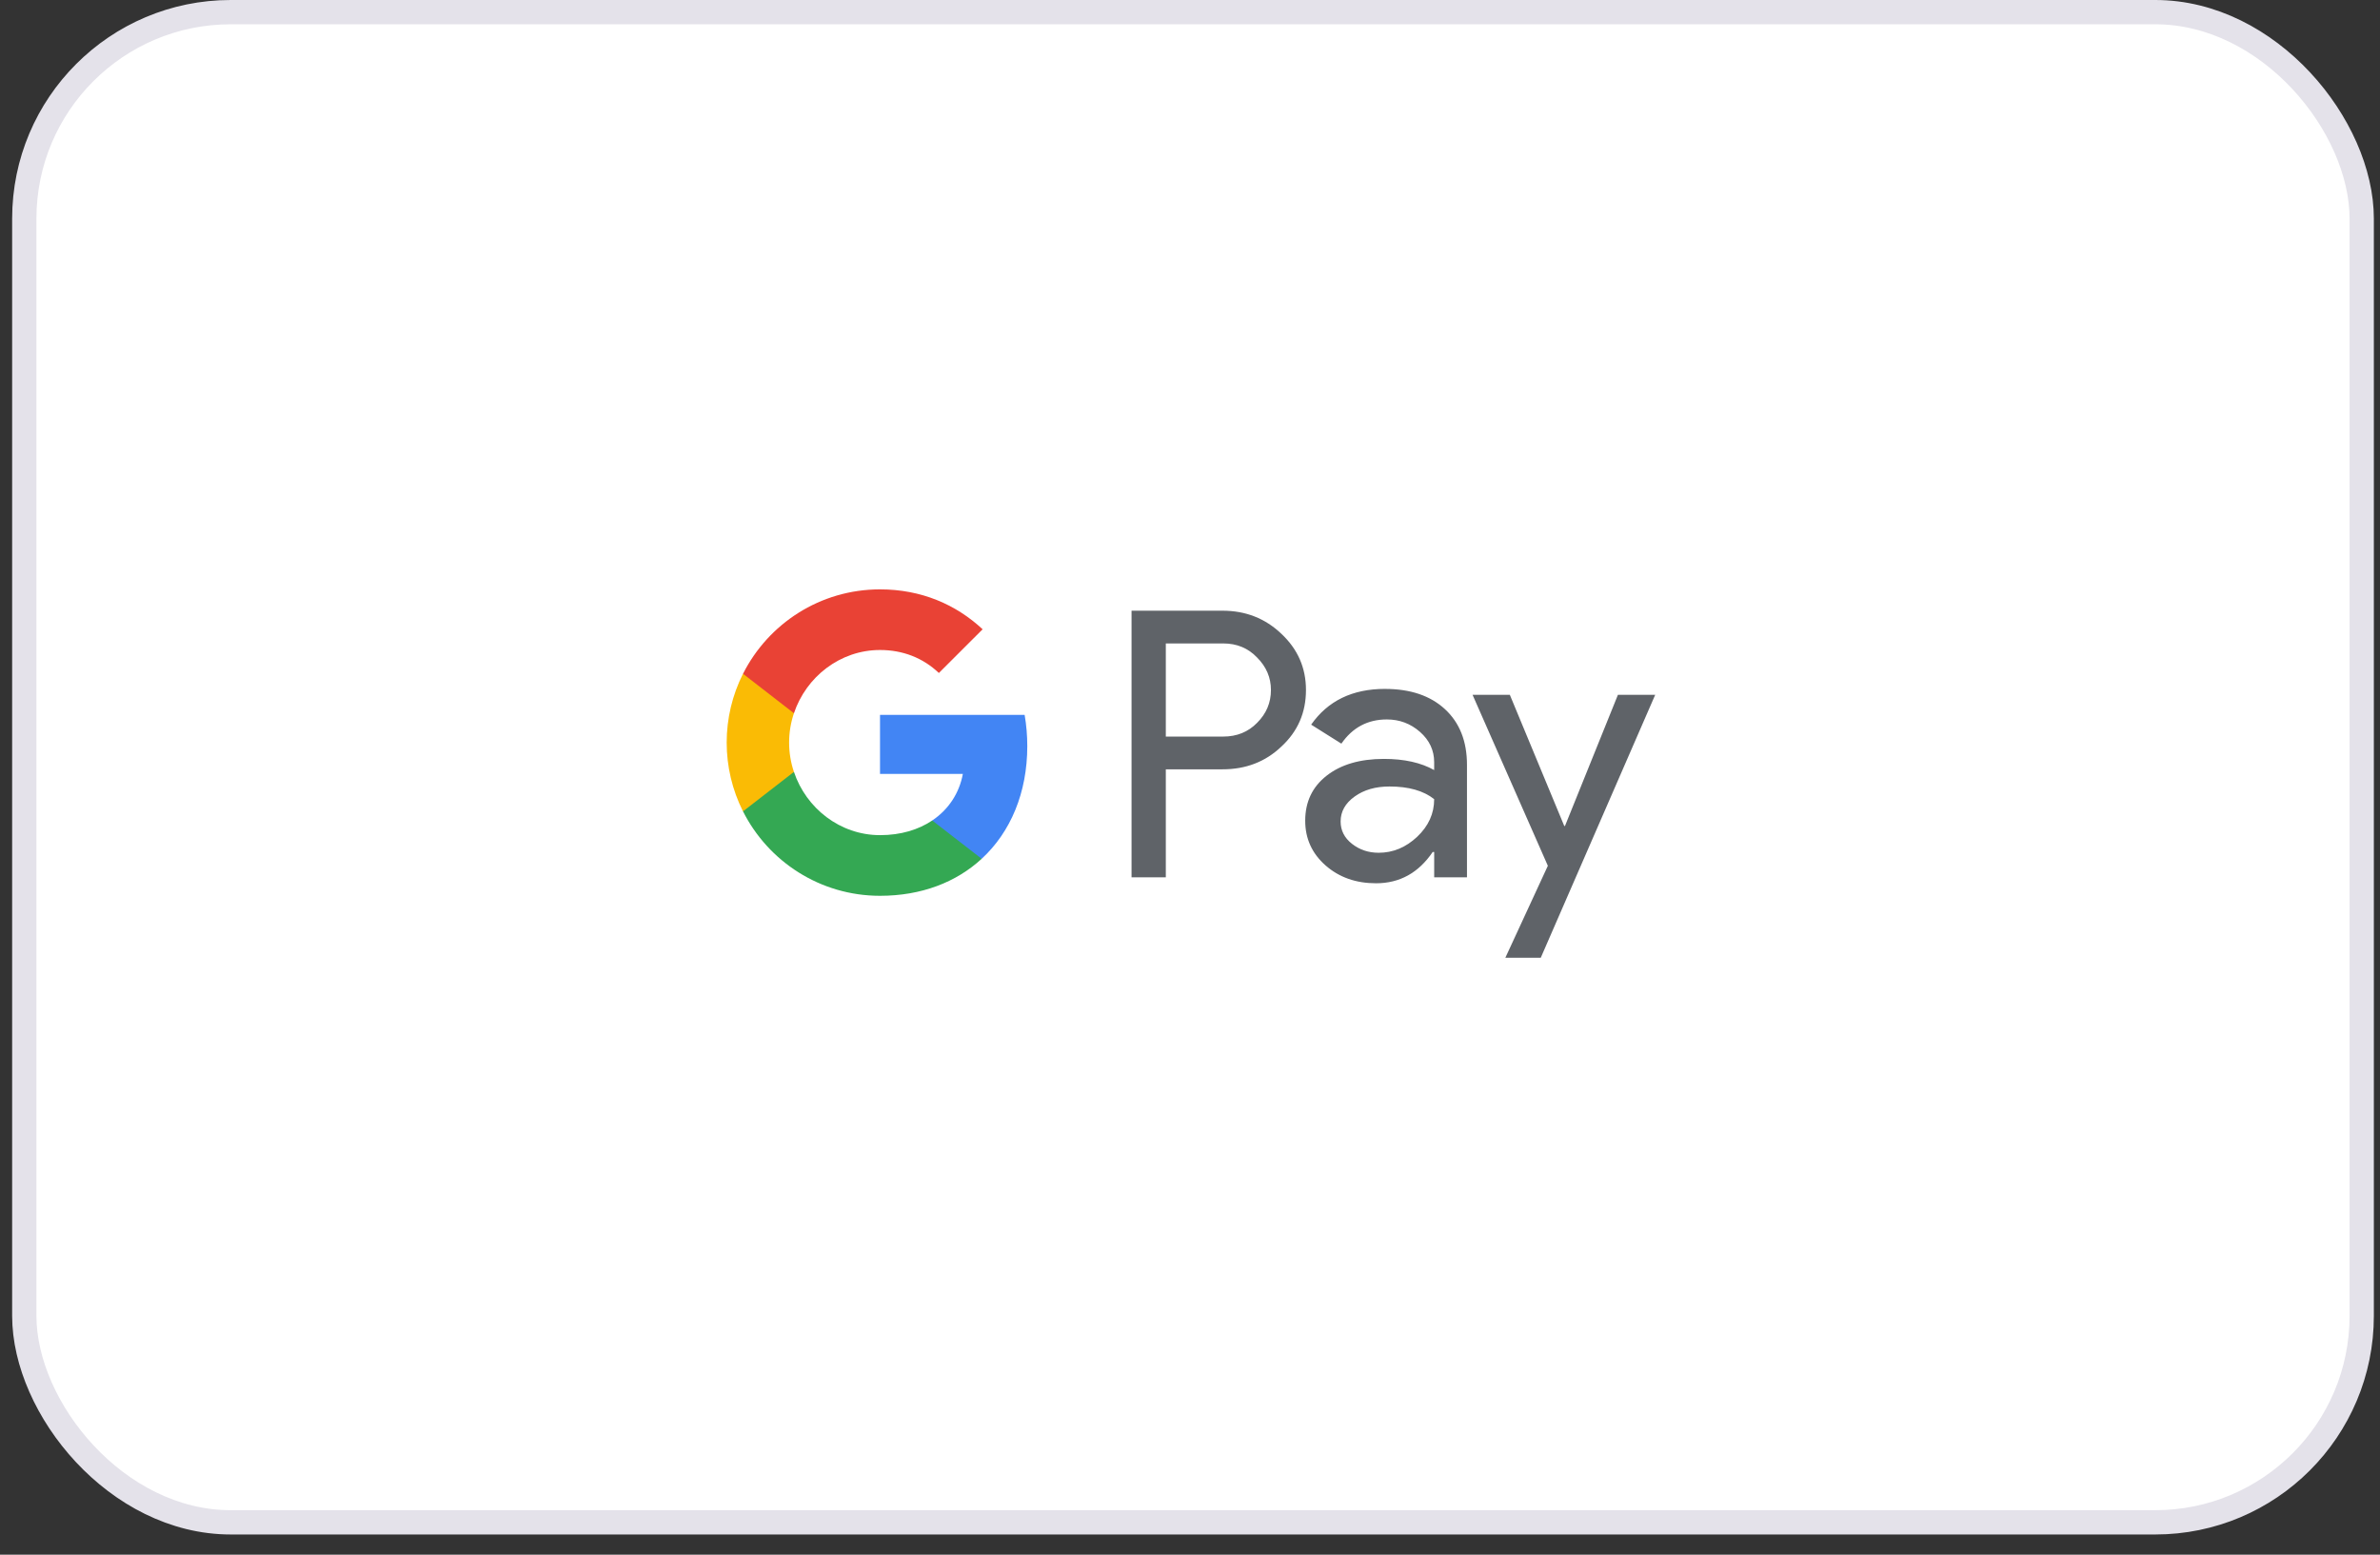 <svg width="98" height="64" viewBox="0 0 98 64" fill="none" xmlns="http://www.w3.org/2000/svg">
<rect x="0" y="0" width="98" height="64" fill="#333333" stroke="none"/>
<rect x="1" y="0.5" width="96.247" height="62.169" rx="8.5" fill="white" stroke="#E4E2EA"/>
<path d="M48.004 26.489V30.322H50.368C50.931 30.322 51.397 30.132 51.765 29.754C52.144 29.376 52.333 28.927 52.333 28.405C52.333 27.894 52.143 27.449 51.765 27.07C51.396 26.682 50.931 26.488 50.368 26.488H48.004V26.489ZM48.004 31.671V36.117H46.593V25.14H50.338C51.289 25.14 52.097 25.456 52.762 26.09C53.438 26.724 53.776 27.495 53.775 28.405C53.775 29.335 53.437 30.112 52.761 30.735C52.107 31.359 51.299 31.671 50.338 31.67H48.004L48.004 31.671ZM55.202 33.817C55.202 34.185 55.358 34.492 55.67 34.737C55.983 34.982 56.348 35.105 56.767 35.105C57.361 35.105 57.889 34.885 58.355 34.446C58.821 34.006 59.054 33.49 59.054 32.898C58.614 32.55 58 32.376 57.212 32.377C56.639 32.377 56.161 32.515 55.778 32.791C55.394 33.067 55.202 33.408 55.202 33.817H55.202ZM57.029 28.36C58.073 28.36 58.897 28.638 59.5 29.195C60.103 29.752 60.405 30.516 60.405 31.486V36.117H59.055V35.074H58.993C58.41 35.932 57.633 36.361 56.661 36.361C55.832 36.361 55.139 36.116 54.581 35.626C54.023 35.135 53.744 34.521 53.744 33.786C53.744 33.009 54.038 32.391 54.626 31.932C55.214 31.472 55.999 31.242 56.982 31.241C57.821 31.241 58.511 31.395 59.054 31.701V31.379C59.054 30.888 58.859 30.472 58.471 30.13C58.081 29.787 57.627 29.617 57.105 29.617C56.317 29.617 55.693 29.949 55.233 30.613L53.989 29.831C54.676 28.85 55.689 28.359 57.029 28.359L57.029 28.36Z" fill="#5F6368"/>
<path d="M68.155 28.604L63.443 39.427H61.985L63.735 35.641L60.635 28.604H62.17L64.41 34.001H64.441L66.62 28.604H68.155Z" fill="#5F6368"/>
<path d="M42.3 30.713C42.3 30.283 42.264 29.854 42.191 29.43H36.236V31.859H39.647C39.501 32.651 39.058 33.325 38.386 33.776V35.353H40.422C41.613 34.255 42.3 32.632 42.3 30.713H42.3Z" fill="#4285F4"/>
<path d="M36.236 36.877C37.941 36.877 39.375 36.318 40.422 35.353L38.386 33.776C37.82 34.157 37.09 34.38 36.237 34.38C34.59 34.38 33.192 33.271 32.692 31.776H30.595V33.401C31.634 35.462 33.77 36.877 36.236 36.877Z" fill="#34A853"/>
<path d="M32.691 31.776C32.427 30.993 32.427 30.145 32.691 29.362V27.737H30.594C30.152 28.615 29.922 29.585 29.922 30.569C29.922 31.552 30.152 32.522 30.594 33.401L32.691 31.776Z" fill="#FABB05"/>
<path d="M36.236 26.758C37.167 26.758 38.001 27.078 38.659 27.704V27.705L40.461 25.905C39.366 24.887 37.94 24.262 36.236 24.262C33.77 24.262 31.634 25.676 30.595 27.737L32.692 29.362C33.192 27.867 34.59 26.758 36.236 26.758Z" fill="#E94235"/>
</svg>
